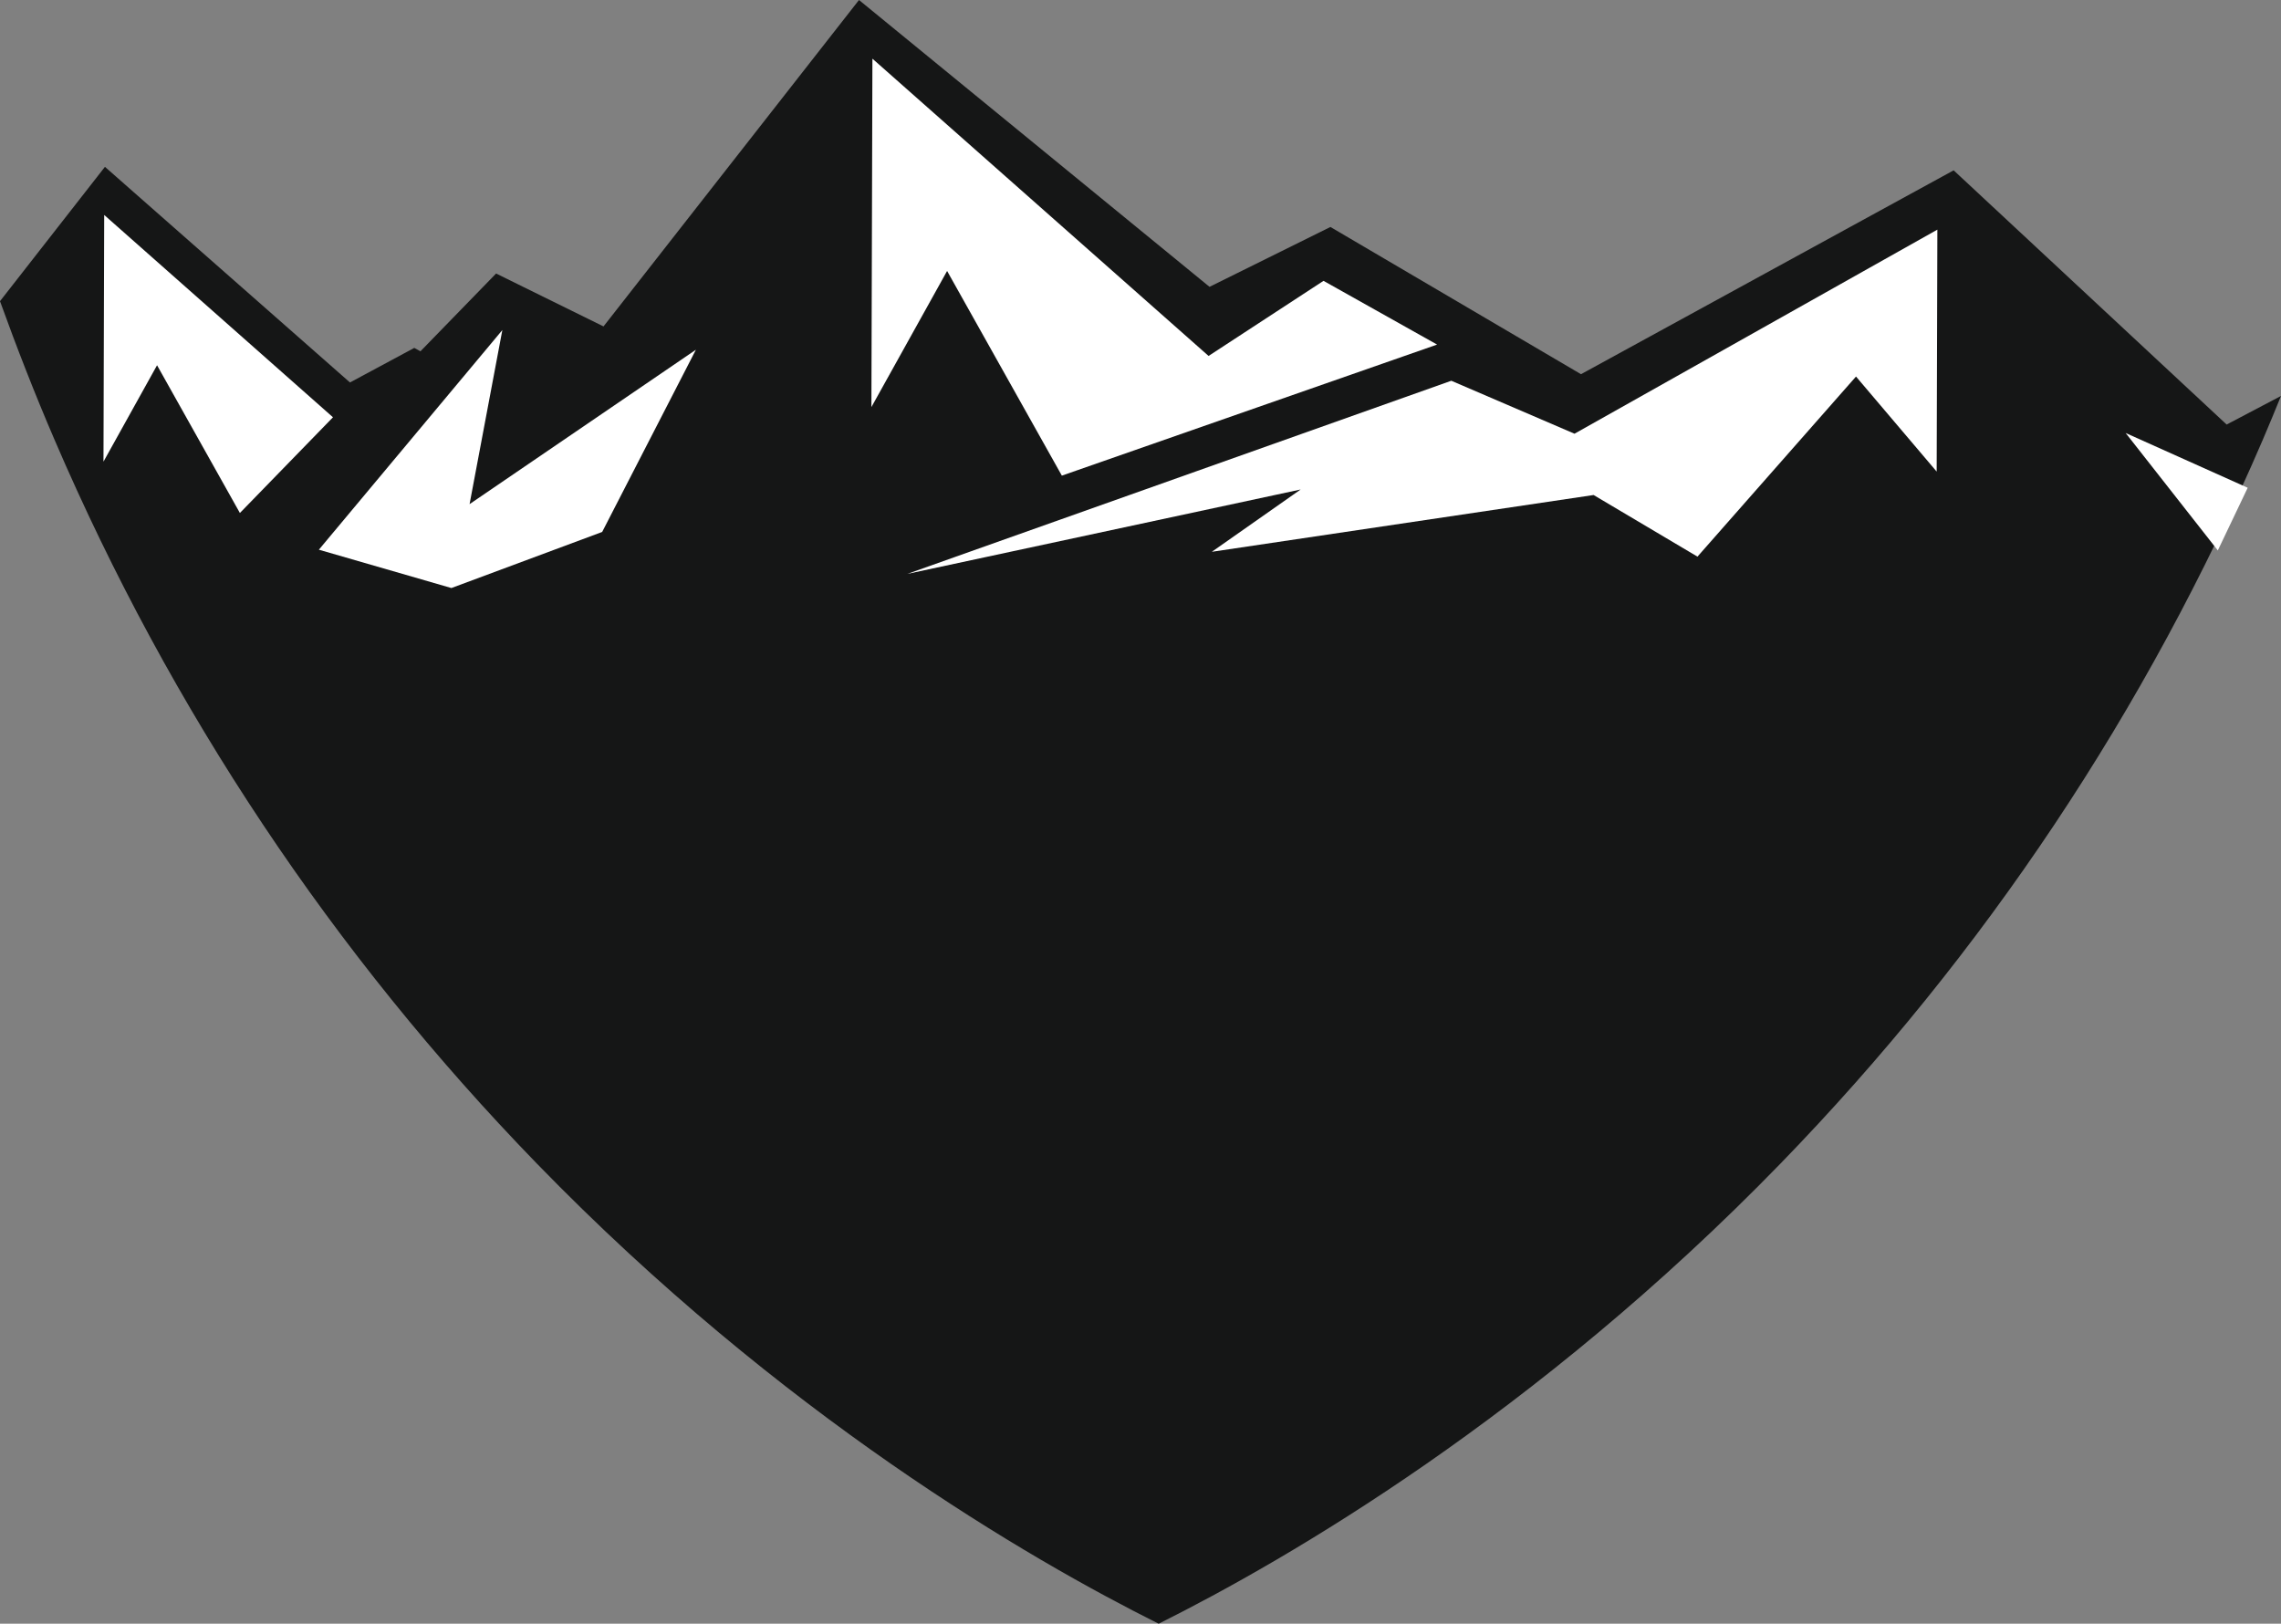 <svg version="1.1" id="图层_1" x="0px" y="0px" width="279.843px" height="199.213px" viewBox="0 0 279.843 199.213" enable-background="new 0 0 279.843 199.213" xml:space="preserve" xmlns="http://www.w3.org/2000/svg" xmlns:xlink="http://www.w3.org/1999/xlink" xmlns:xml="http://www.w3.org/XML/1998/namespace">
  <rect x="0" y="0" width="279.843" height="199.213" fill="#808080" stroke="none"/>
  <path fill="#151616" d="M12.875,20.47L0,36.952c2.078,5.758,4.294,11.431,6.687,16.993c14.271,33.202,34.175,63.064,59.172,88.809
	c30.001,30.89,60.439,48.549,76.291,56.459c15.854-7.91,46.289-25.569,76.292-56.459c24.999-25.744,44.918-55.607,59.17-88.809
	c0.765-1.775,1.498-3.57,2.231-5.366l-6.668,3.508l-33.493-31.189L193.964,45.91l-30.742-18.063l-14.832,7.345L105.386,0
	L74.041,40.048l-13.178-6.491l-9.282,9.545l-0.756-0.418l-7.889,4.242L12.875,20.47z" class="color c1"/>
  <g>
    <polygon fill="#FFFFFF" points="85.376,42.908 57.609,61.852 61.63,40.495 39.12,67.443 55.38,72.145 73.876,65.265 	" class="color c2"/>
    <polygon fill="#FFFFFF" points="237.599,57.859 237.684,28.175 193.166,53.212 178.053,46.714 111.312,70.413 159.572,60.054 
		148.673,67.7 195.509,60.733 208.253,68.293 227.703,46.197 	" class="color c2"/>
    <polygon fill="#FFFFFF" points="29.431,62.938 40.851,51.196 12.783,26.373 12.695,56.639 19.268,44.813 	" class="color c2"/>
    <polygon fill="#FFFFFF" points="107.032,7.199 106.908,49.944 116.194,33.245 130.272,58.355 176.309,42.276 162.375,34.457 
		148.273,43.671 	" class="color c2"/>
    <polygon fill="#FFFFFF" points="275.757,59.843 260.783,53.124 272.091,67.531 	" class="color c2"/>
  </g>
</svg>
